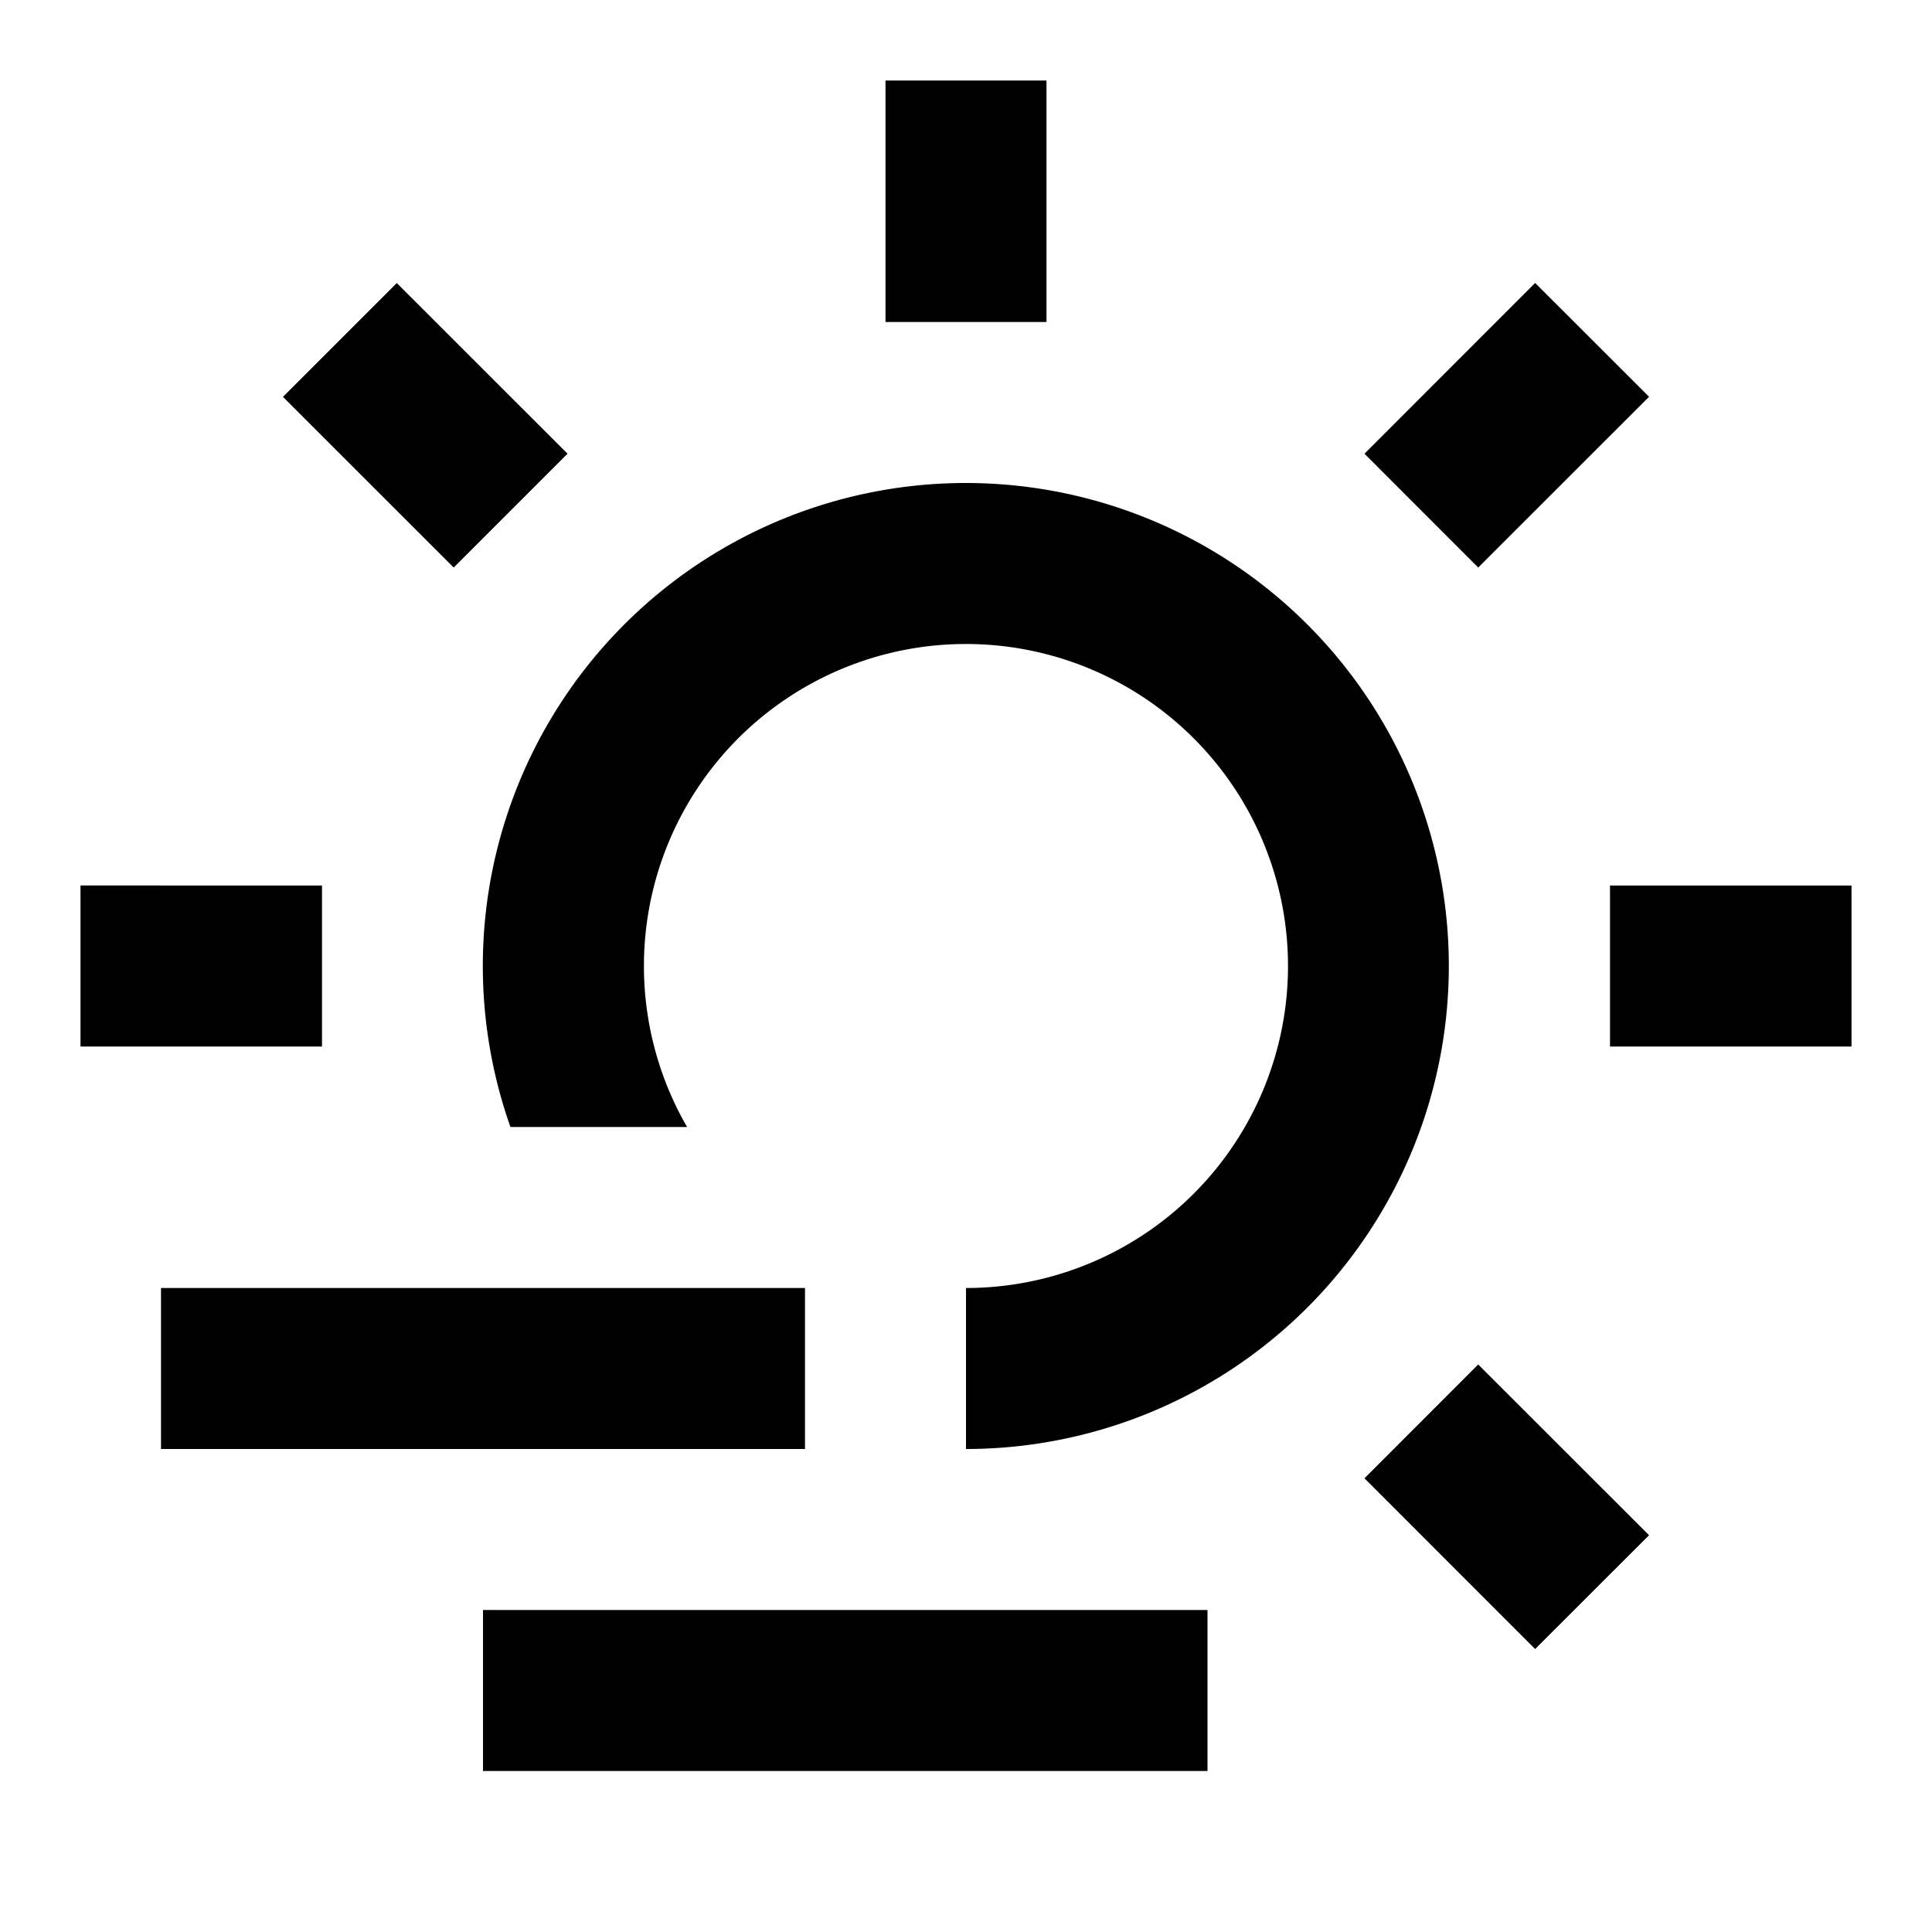 <svg xmlns="http://www.w3.org/2000/svg" width="24" height="24" fill="none">
  <path
    fill="currentColor"
    d="M11 4V1h2v3zm9 7h3v2h-3zM1 13h3v-2H1zm4.636-5.95L3.515 4.93l1.414-1.414 2.121 2.12zM19.07 3.515l-2.12 2.121 1.413 1.414 2.122-2.121zm-.707 13.435 2.122 2.121-1.415 1.414-2.12-2.121zM12 8a4 4 0 0 0-3.465 6H6.341A6 6 0 1 1 12 18v-2a4 4 0 0 0 0-8"
  />
  <path fill="currentColor" d="M10 16v2H2v-2zm5 4H6v2h9z" />
</svg>
